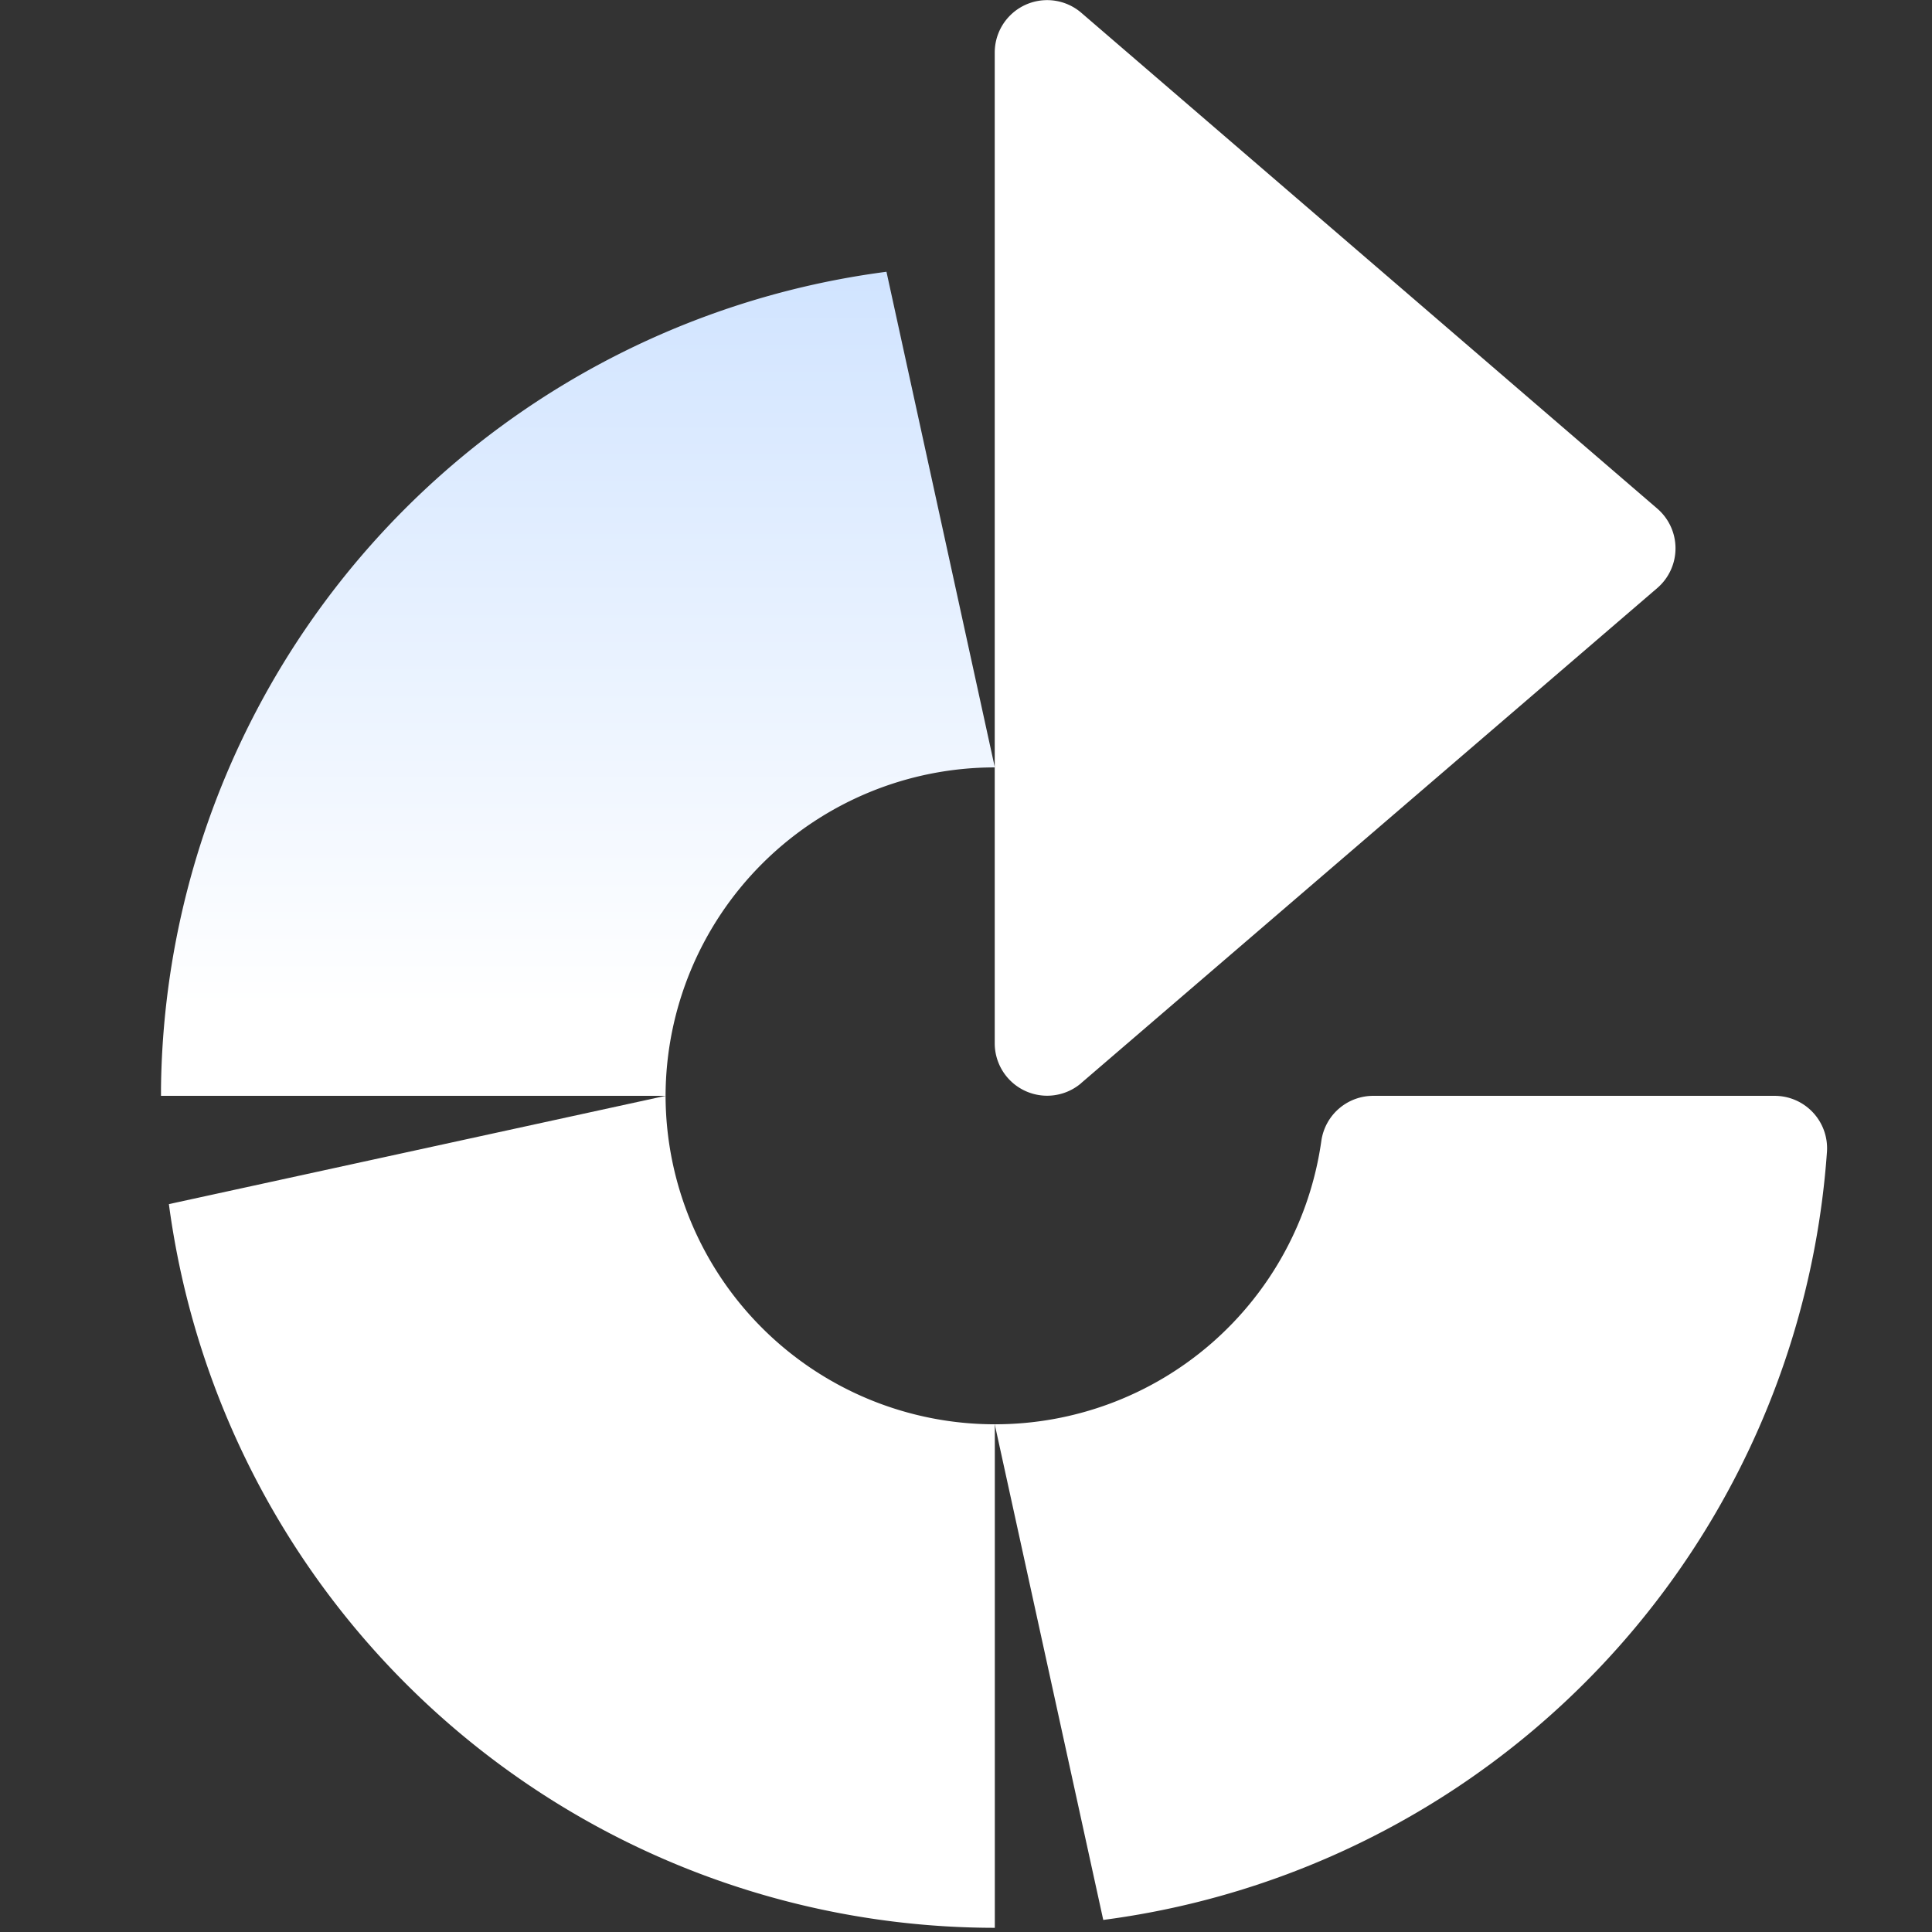 <svg xmlns="http://www.w3.org/2000/svg" width="24" height="24" fill="none" viewBox="0 0 24 24">
  <rect x="0" y="0" width="24" height="24" fill="#333333" stroke="none"/>
  <g clip-path="url(#clip0)">
    <path fill="#fff" d="M22.044 13.613h-4.979a.651.651 0 00-.65.554 4.093 4.093 0 01-4.058 3.526l1.348 6.157a10.357 10.357 0 008.99-9.54.651.651 0 00-.651-.697zM13.428 13.457L20.593 7.3a.651.651 0 000-.977L13.429.156a.651.651 0 00-1.072.495v12.311a.651.651 0 001.072.495z"/>
    <path fill="#fff" d="M2.098 14.958a10.357 10.357 0 0010.26 8.99v-6.255a4.09 4.09 0 01-4.09-4.08l-6.17 1.345z"/>
    <path fill="url(#paint0_linear)" d="M2 13.515v.098h6.268a4.09 4.09 0 014.09-4.08l-1.346-6.157A10.35 10.35 0 002 13.516z"/>
  </g>
  <defs>
    <linearGradient id="paint0_linear" x1="7.18" x2="7.18" y1="3.455" y2="17.563" gradientUnits="userSpaceOnUse">
      <stop stop-color="#D1E4FF"/>
      <stop offset=".641" stop-color="#fff"/>
    </linearGradient>
    <clipPath id="clip0">
      <path fill="#fff" d="M0 0h20.757v24H0z" transform="translate(2)"/>
    </clipPath>
  </defs>
</svg>
